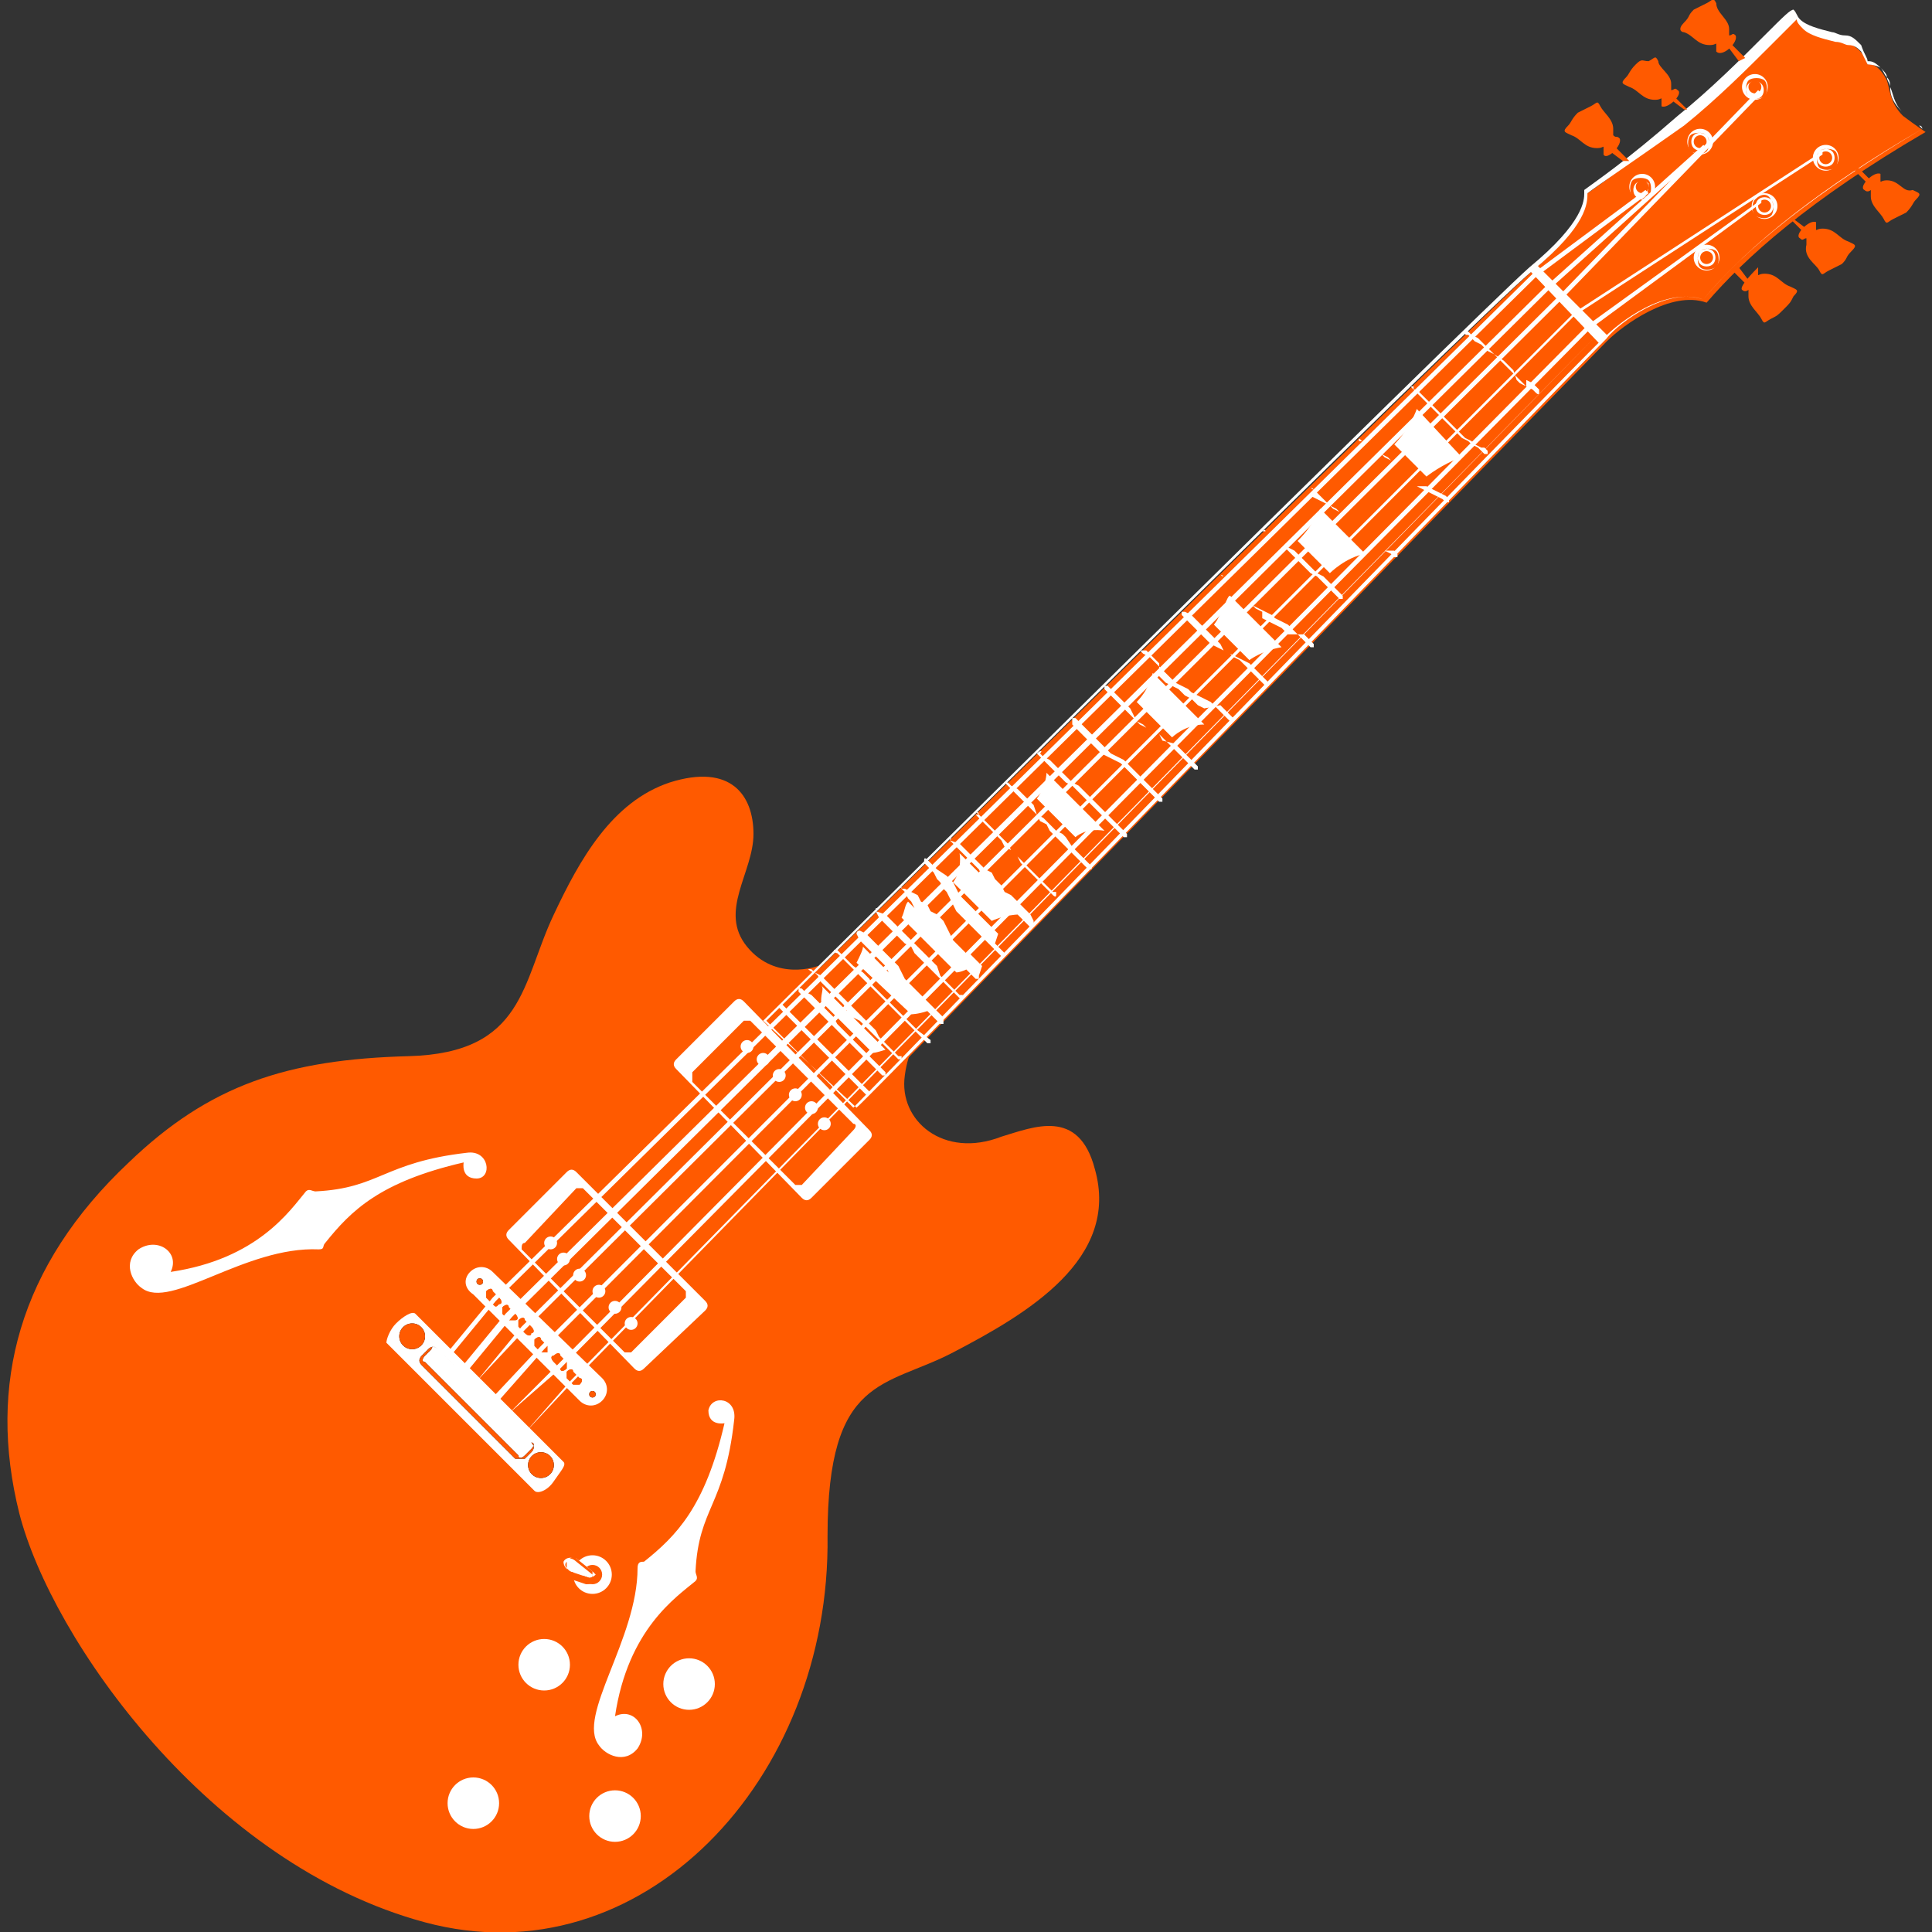 <svg enable-background="new 0 0 60 60" height="60" viewBox="0 0 60 60" width="60" xmlns="http://www.w3.org/2000/svg"><rect x="0" y="0" width="60" height="60" fill="#333333" stroke="none"/><path d="m25.4 30s-1.3.5-2.2-.6.2-2.3.2-3.5-.7-2.2-2.6-1.6c-1.8.6-2.8 2.4-3.6 4.1-1 2.1-.9 4.3-4.5 4.4-3.8.1-6.2.9-8.7 3.3-3.4 3.2-4.4 6.9-3.4 10.9 1 3.9 5.9 10.9 12.6 12.7s12.6-4.4 12.5-12c0-5 1.8-4.6 3.9-5.7 2.3-1.2 5.2-2.9 4.4-5.7-.5-1.9-1.9-1.3-2.9-1-1.8.7-3.2-.5-3-1.9.1-.8.5-1.4.5-1.4z" fill="#ff5a00"/><path d="m22.5 44.2s-.5.1-.5-.4c.1-.5.9-.4.8.3-.3 2.7-1.1 2.7-1.2 4.7 0 .1.1.2 0 .3-.6.5-2.1 1.5-2.5 4.2.6-.3 1.1.4.7 1-.4.5-1 .2-1.2-.1-.7-.9 1.2-3.3 1.2-5.5 0-.2.1-.2.2-.2 1-.8 1.9-1.7 2.5-4.3zm-8.1-8.1s-.1.5.4.5.4-.9-.3-.8c-2.6.3-2.7 1.1-4.7 1.2-.1 0-.2-.1-.3 0-.5.6-1.5 2.1-4.2 2.5.3-.6-.4-1.1-1-.7-.5.4-.2 1 .1 1.2.9.7 3.2-1.3 5.5-1.2.2 0 .1-.1.2-.2.8-1 1.7-1.9 4.3-2.5zm-2.1 5c.2-.2.5-.4.6-.3l4.6 4.6c.1.1-.1.3-.3.6s-.5.4-.6.3l-4.6-4.6c0-.1.1-.4.3-.6zm2.3-1.6c.2-.2.5-.2.7 0l3.4 3.3c.2.2.2.5 0 .7s-.5.2-.7 0l-3.3-3.3c-.3-.2-.3-.5-.1-.7zm1.2-1.3 1.8-1.8c.1-.1.2-.1.3 0l4 4c.1.1.1.2 0 .3l-1.9 1.8c-.1.1-.2.1-.3 0l-3.9-4c-.1-.1-.1-.2 0-.3z" fill="#fff"/><path d="m16.3 38.6 1.6-1.7h.2l3.2 3.2v.2l-1.7 1.7s-.1 0-.2 0l-3.2-3.2c0-.1 0-.2.1-.2z" fill="#ff5a00"/><g fill="#fff"><circle cx="17.1" cy="38.6" r=".2"/><circle cx="17.5" cy="39.1" r=".2"/><circle cx="18" cy="39.6" r=".2"/><circle cx="18.6" cy="40.1" r=".2"/><circle cx="19.1" cy="40.6" r=".2"/><circle cx="19.6" cy="41.1" r=".2"/><path d="m21 32.9 1.8-1.8c.1-.1.2-.1.3 0l3.9 4c.1.1.1.2 0 .3l-1.8 1.8c-.1.1-.2.1-.3 0l-3.9-4c-.1-.1-.1-.2 0-.3z"/></g><path d="m21.5 33.3 1.6-1.6h.2l3.2 3.2c.1 0 .1.1 0 .2l-1.6 1.7c-.1 0-.1 0-.2 0l-3.2-3.2c0-.1 0-.2 0-.3z" fill="#ff5a00"/><g fill="#fff"><circle cx="23.2" cy="32.5" r=".2"/><circle cx="23.7" cy="32.9" r=".2"/><circle cx="24.2" cy="33.4" r=".2"/><circle cx="24.7" cy="34" r=".2"/><circle cx="25.2" cy="34.4" r=".2"/><circle cx="25.6" cy="34.9" r=".2"/><circle cx="16.9" cy="51.7" r=".8"/><circle cx="21.4" cy="52.3" r=".8"/><circle cx="18.4" cy="48.9" r=".6"/></g><circle cx="18.4" cy="48.9" fill="#ff5a00" r=".3"/><path d="m18.3 49-.6-.2s-.2-.1-.2-.3c.1-.2.4-.1.4-.1l.5.4s.1.1.1.1c-.1.1-.2.1-.2.1z" fill="#fff"/><path d="m17.6 48.7s-.1-.1 0-.2c0-.1.1-.1.1-.1.1 0 .2.1.2.1l.5.4v.2c0 .1-.1.1-.2.1l-.6-.2c.1-.2 0-.2 0-.3zm.8.1-.5-.4s-.1-.1-.2 0c0 0-.1 0-.1.1v.2s.1.1.1.1l.6.2c.1 0 .1 0 .1-.2.1.1.1.1 0 0zm-3.3-8.7c.1-.1.2-.1.2 0l.2.2c.1.1.1.2 0 .2-.1.1-.1.1-.2 0l-.2-.2c0-.1 0-.2 0-.2zm.5.5c.1-.1.2-.1.2 0l.2.2c.1.1.1.2 0 .2s-.1 0-.2 0l-.2-.2c0-.1 0-.2 0-.2zm.5.4c.1-.1.2-.1.2 0l.2.2c.1.1.1.2 0 .2 0 .1-.1.1-.2 0l-.2-.2s0-.1 0-.2zm.5.6c.1-.1.2-.1.2 0l.2.2v.2c-.1 0-.1 0-.2 0l-.2-.2c0-.1 0-.2 0-.2zm.6.5c.1-.1.2-.1.2 0l.2.2v.2c-.1.1-.2.1-.2 0l-.2-.2c-.1-.1-.1-.2 0-.2zm.4.5c.1-.1.2-.1.2 0l.2.2c.1 0 .1.1 0 .2-.1 0-.1 0-.2 0l-.2-.2z" fill="#ff5a00"/><circle cx="14.9" cy="39.8" r=".1"/><circle cx="18.4" cy="43.3" r=".1"/><path d="m16 45.3-2.9-2.9c-.1-.1-.1-.2 0-.3l.2-.2c.1-.1.2-.1.3 0l2.9 2.9c.1.1.1.2 0 .3l-.2.2c-.1 0-.2 0-.3 0zm-2.4-3.4c-.1-.1-.2-.1-.2 0l-.2.2c-.1.1-.1.2 0 .2l2.9 2.9c0 .1.1.1.2 0l.2-.2c.1-.1.1-.2 0-.2z"/><circle cx="12.8" cy="41.5" r=".4"/><circle cx="16.8" cy="45.5" r=".4"/><circle cx="14.7" cy="56" fill="#fff" r=".8"/><circle cx="19.1" cy="56.4" fill="#fff" r=".8"/><g fill="#ff5a00"><path d="m15.1 40.1c.1-.1.2-.1.2 0l.2.2c.1.1.1.2 0 .2-.1.1-.1.1-.2 0l-.2-.2c0-.1 0-.2 0-.2zm.5.5c.1-.1.2-.1.2 0l.2.2c.1.1.1.2 0 .2s-.1 0-.2 0l-.2-.2c0-.1 0-.2 0-.2zm.5.4c.1-.1.2-.1.2 0l.2.2c.1.1.1.2 0 .2 0 .1-.1.1-.2 0l-.2-.2s0-.1 0-.2zm.5.6c.1-.1.2-.1.2 0l.2.2v.2c-.1 0-.1 0-.2 0l-.2-.2c0-.1 0-.2 0-.2zm.6.5c.1-.1.2-.1.2 0l.2.2v.2c-.1.1-.2.1-.2 0l-.2-.2c-.1-.1-.1-.2 0-.2zm.4.5c.1-.1.2-.1.2 0l.2.2c.1 0 .1.1 0 .2-.1 0-.1 0-.2 0l-.2-.2z"/><circle cx="14.9" cy="39.8" r=".1"/><circle cx="18.4" cy="43.3" r=".1"/><path d="m16 45.3-2.9-2.9c-.1-.1-.1-.2 0-.3l.2-.2c.1-.1.2-.1.3 0l2.9 2.9c.1.1.1.2 0 .3l-.2.2c-.1 0-.2 0-.3 0zm-2.4-3.4c-.1-.1-.2-.1-.2 0l-.2.2c-.1.1-.1.2 0 .2l2.9 2.9c0 .1.1.1.2 0l.2-.2c.1-.1.1-.2 0-.2z"/><circle cx="12.8" cy="41.5" r=".4"/><circle cx="16.8" cy="45.5" r=".4"/><path d="m23.8 31.7 2.8 2.8s22.8-23.4 23.3-23.9 2-1.6 3.1-1.2c1.2-1.4 3.2-3.2 6.8-5.3 0 0-.3-.2-.7-.5-.4-.4-.4-.8-.5-1.1-.3-.6-.6-.5-.6-.5s-.1-.5-.7-.7-1.3-.3-1.6-.9c-.1 0-1.9 1.9-3.5 3.3s-2.6 2.1-2.9 2.3c-.1.1.3.7-1.7 2.4-1.7 1.5-23.8 23.3-23.8 23.3z"/></g><path d="m23.7 31.7c.3-.3 22.1-21.9 23.8-23.4 1.7-1.4 1.7-2.1 1.7-2.3 0-.1 0-.1 0-.1.4-.3 1.3-.9 2.9-2.3 1-.8 2-1.8 2.7-2.5.6-.6.8-.8.9-.8.1.1.1.2.2.3.2.2.6.3 1 .4.1 0 .2.1.4.1s.3.1.5.3c.1.3.2.4.2.5.1 0 .2 0 .4.2.1.1.2.2.2.3.1.1.1.2.1.3.1.2.1.5.4.8.2.2.4.3.5.4.1 0 .1.1.1.1-3.2 1.9-5.5 3.7-6.8 5.3-1.1-.4-2.6.7-3 1.2-.5.5-23 23.7-23.3 23.9zm25.6-25.7c0 .3 0 1-1.7 2.4s-22.8 22.3-23.8 23.3l2.7 2.7c1-1 22.7-23.4 23.3-23.9.5-.5 1.9-1.6 3.1-1.2 1.4-1.7 3.7-3.5 6.8-5.3 0 0 0 0-.1-.1s-.3-.2-.5-.4c-.3-.3-.4-.5-.4-.8 0-.1-.1-.2-.1-.3-.1-.1-.1-.2-.2-.3-.2-.1-.4-.1-.4-.1s-.1-.2-.2-.4c-.1-.1-.2-.2-.4-.2-.1 0-.2-.1-.4-.1-.4-.1-.8-.2-1-.4-.1-.1-.2-.2-.2-.3-.1.1-.4.4-.8.8-.7.7-1.7 1.7-2.7 2.5-1.7 1.2-2.6 1.8-3 2.1z" fill="#fff"/><path d="m55.9 7.4c.1.1.1 0 .2 0v.2c-.1.4.3.6.4.8s.1.1.3 0 .2-.1.4-.2c.2-.2.1-.2.3-.4s.1-.2-.1-.3c-.3-.1-.4-.4-.8-.4-.2 0-.2.1-.2 0 0 0 0-.1 0-.2-.2-.1-.7.4-.5.5zm-.3-.6.4.4.1-.1-.4-.3zm-1.5 2.2c.1.1.2 0 .2 0v.2c0 .3.3.5.4.7s.1.1.3 0 .2-.1.4-.3.2-.2.3-.4c.2-.2.1-.2-.1-.3-.3-.1-.4-.4-.8-.4-.2 0-.2.1-.2 0 0 0 0-.1 0-.2-.1.1-.6.6-.5.7zm-.3-.6.4.4.1-.1-.3-.4zm4.1-2.5c.1.1.2 0 .2 0v.2c0 .3.3.5.4.7s.1.1.3 0 .2-.1.4-.2c.2-.2.2-.3.3-.4.2-.2.1-.2-.1-.3-.3.1-.4-.3-.8-.3-.2 0-.2.1-.2 0 0 0 0-.1 0-.2-.2-.1-.7.4-.5.5zm-.3-.6.4.4.1-.1-.4-.4zm-5.5-2.5c-.1-.1-.1 0-.2 0 0 0 0-.1 0-.2 0-.3-.4-.5-.4-.7-.1-.2-.1-.1-.3 0-.2 0-.2-.1-.4.1s-.2.3-.3.4c-.2.2-.1.2.1.3.3.1.4.4.8.4.2 0 .2-.1.2 0v.2c.2.1.7-.4.5-.5zm.3.6-.4-.4-.1.1.4.3zm1.5-2.3c-.1-.1-.1 0-.2 0 0 0 0-.1 0-.2 0-.3-.4-.5-.4-.8-.1-.2-.1-.1-.3 0s-.2.1-.4.2c-.2.2-.1.2-.3.4s-.1.3 0 .3c.3.1.4.4.8.4.2 0 .2-.1.2 0v.2c.2.2.7-.3.6-.5zm.3.7-.4-.4-.1.1.3.4zm-3.9 2.5c-.1-.1-.1 0-.2-.1 0 0 0-.1 0-.2 0-.3-.3-.5-.4-.7s-.1-.1-.3 0-.2.1-.4.2c-.2.2-.2.3-.3.4-.2.2-.1.2.1.3.3.1.4.4.8.4.2 0 .2-.1.2 0v.2c.1.2.6-.3.5-.5zm.3.7-.4-.4-.2.1.4.3z" fill="#ff5a00"/><path d="m47.5 8.4.2-.2 2.2 2.2v.1l-.2.2-2.2-2.3c-.1.1-.1.1 0 0zm-1.9 2 .2.2.2.1.1.1.1.1.2.1.2.2.2.2.1.1.1.1.1.1.1.1.1.1.1.1.2.1.1.1s.1.1.1 0v-.1l-.1-.1-.1-.1-.2-.1v.2l-.2-.1-.1-.1-.1-.3-.1-.1-.2-.2-.3-.2-.1-.1-.1-.1-.2-.2-.1-.1-.2-.1-.1-.1s-.1-.1-.1 0 0 .1.1.1zm-1.7 1.7.2.2.1.1.1.1.2.2.3.3.3.3.2.2.1.1.2.1.1.1.2.1.1.1.1.1h.1v-.1l-.1-.1h-.1l-.2-.1-.1-.1-.2-.1-.1-.1-.2-.2-.3-.3-.3-.3-.2-.2-.1-.1-.1-.1-.2-.2h-.1c0-.1 0-.1 0-.1-.1 0-.1 0 0 .1zm-1.6 1.6.1.1.1.1.2.1.2.1.2.1.1.1.2.2.3.3.2.2.1.1.2.1.2.1.2.1.2.1.1.1h.1v-.1l-.1-.1-.2-.1-.2-.1-.2-.1h-.3l-.1-.1-.2-.2-.3-.3-.2-.2-.2-.1-.1-.1-.2-.1-.2-.1-.1-.1-.1-.1h-.1c0-.1 0-.1.1 0zm-1.5 1.5.2.2.2.2.1.1.2.1.1.1.2.2.3.3.3.3.2.2.2.1.2.1.2.1.1.1h.1v-.1l-.1-.1h-.3l-.2-.1-.2-.1-.2-.2-.3-.3-.3-.3-.2-.2-.2-.1-.1-.1-.2-.1-.2-.1-.2-.1.1-.2c0-.1 0-.1 0 0-.1-.1-.1 0 0 0zm-1.5 1.3.1.1.1.1.1.1.1.1.2.1.1.1.1.1.2.2.2.2.1.1.1.1.2.1.1.1.1.1.1.1.1.1.1.1.1.1.1.1h.1v-.1l-.1-.1-.1-.1-.1-.1-.1-.1-.1-.1-.1-.1-.2-.1-.1-.1-.1-.1-.1-.1-.2-.2-.2-.2-.2-.1h-.1l-.2-.1-.1-.1-.1-.1-.1-.1-.1-.1h-.1c.1-.1.1 0 .1 0zm-1.3 1.4.1.1.3.3.3.3.2.2.2.1.2.1.2.1.1.1.2.1.2.1.2.2.2.2.2.2.1.1h.1v-.1l-.1-.1-.2-.2h-.5l-.2-.2-.2-.1-.2-.1-.2-.1v-.2l-.2-.1-.1-.1-.2-.2-.3-.3-.3-.3-.1-.1c0-.1 0-.1 0 0-.1-.1-.1 0 0 0zm-1.3 1.2.1.1.3.3.3.3.2.2.2.1.2.1.2.1.1.1.2.1.2.2.2.2.2.2.1.1.1.1h.1v-.1l-.1-.1-.1-.1-.2-.2-.2-.2-.2-.1-.2-.1-.2-.1-.2-.1-.1-.2-.1-.1-.2-.2-.3-.3-.3-.3-.2-.1h-.1zm-1.2 1.2.2.1.3.3.3.3.2.2.2.1.2.1.1.1.2.1.2.1.2.1.2.2.2.2.1.1.1.1h.1v-.1l-.1-.1-.1-.1-.2-.2-.5.1-.2-.1-.2-.2-.2-.1-.2-.2-.2-.1-.2-.1-.2-.2v-.4l-.3-.3-.1-.1h-.1c-.1 0-.1 0 0 .1zm-1.2 1.1.2.2.3.3.3.3.2.2.2.1.1.1.2.1.2.1.2.2.2.2.2.2.2.2.2.2.1.1h.1v-.1l-.1-.1-.2-.2-.2-.2-.2-.2-.4-.1-.1-.2-.2-.1-.2-.1-.2-.1-.1-.1-.2-.4-.3-.3-.3-.3-.1-.1h-.1s0 0 0 .1zm-1 1.1.2.2.2.2.3.3.2.2.2.1.2.1.2.1.2.2.2.2.2.2.2.2.2.2.1.1.1.1h.1v-.1l-.1-.1-.1-.1-.2-.2-.2-.2-.2-.2-.2-.2-.2-.2-.2-.1-.2-.1-.1-.1-.2-.2-.3-.3-.2-.2-.2-.2-.1-.1h-.1zm-1.1.9.2.2.2.2.3.3.2.2.2.1.2.2.2.2.2.2.2.2.2.2.2.2.1.1.1.1.1.1.1.1h.1v-.1l-.1-.1-.1-.1-.1-.1-.1-.1-.2-.2-.2-.2-.2-.2-.2-.2-.2-.2-.1-.1-.2-.1-.2-.2-.3-.3-.2-.2-.2-.1-.1-.1c.1-.1 0-.1-.1 0 0 0 .1 0 0 0zm-.9 1 .2.2.2.2.3.3.2.2.1.2.2.1.1.2.2.2.2.2.2.2.2.2.1.1.1.1.1.1.1.1h.1v-.1l-.1-.1-.1-.1-.1-.1-.1-.1-.2-.2-.2-.3-.1-.1-.2-.1-.2-.2-.2-.2-.2-.1-.1-.3-.3-.3-.2-.2-.2-.1-.1-.1h-.1s0 0 .1.1zm-.9.9.2.2.2.2.3.3.2.2.1.2.1.1.1.1.1.2.2.2.2.2.2.2.1.1.1.1.1.1.1.1s.1.1.1 0v-.1h-.1l-.1-.1-.1-.1-.1-.1-.1-.1-.2-.2-.2-.2-.2-.2-.2-.2-.1-.1-.2-.1-.1-.2-.2-.2-.3-.3-.2-.2-.1-.1h.1c0-.1-.1-.1-.1-.1s0 0 .1.1zm-.9.8.2.2.2.2.3.3.2.2.1.2.1.2.2.2.2.2.2.2.2.2.2.2.1.1.1.1.1.1.1.1h.1v-.1-.1l-.1-.2-.1-.1-.1-.1-.1-.1-.1-.1-.2-.2-.2-.1-.1-.2-.2-.2-.1-.2-.2-.1-.2-.2-.3-.3-.2-.2-.1-.1-.3-.1c.1-.1 0-.1 0 0 0-.1 0 0 0 0zm-.7.8.2.2.1.2.1.1.1.2.1.1.1.2.1.2.1.2.2.2.2.2.2.2.2.2.1.1.1.1.1.1.1.1.1.1.1.1h.1v-.1l-.1-.1-.1-.1-.1-.1.1-.3-.1-.1-.1-.1-.2-.2-.2-.2-.2-.2-.2-.2-.2-.2-.1-.2-.1-.2-.1-.1-.1-.1-.3-.2-.2-.2-.1-.1s-.1-.1-.1 0 0 .1.1.2zm-.8.7.1.1.1.2.1.1.1.2.1.1.1.2.1.1.1.2.2.2.1.2.2.2.2.2.2.2.1.1.1.1.1.1.1.1.1.1.1.1h.1v-.1l.1-.3-.1-.1-.1-.1-.1-.1-.1-.1h-.1l-.2-.2-.2-.2-.1-.2-.1-.2-.1-.2-.2-.2-.2-.1-.1-.2-.2-.1-.1-.2-.2-.1-.2-.1h-.1c0-.1-.1-.1 0 0-.1 0-.1 0 0 0zm-.8.7.1.2.3.3.3.3.2.2.2.1.1.2.2.2.2.2.2.2.2.2.2.2.2.2.1.1.1.1h.1s0-.1 0-.1h-.1l-.1-.1-.1-.1-.2-.2-.2-.2-.1-.3-.1-.1-.2-.2-.2-.2-.2-.2-.1-.1-.2-.2-.3-.3-.3-.3-.3-.1c.1-.1 0-.1 0-.1zm-.6.7.1.2.3.3.3.3.2.2.1.2.2.2.2.2.2.2.2.2.2.2.2.2.2.2.1.1.1.1h.1v-.1-.1l-.1-.1-.1-.1-.2-.2-.2-.2-.2-.2-.2-.2-.2-.2-.1-.2-.1-.2-.2-.2-.2-.2-.3-.3-.3-.3-.2-.1s-.1 0-.1.1c0-.1 0 0 0 0zm-.6.6.2.2.3.3.3.3.2.2.2.2.2.2.2.2.2.2.2.2.2.2.2.2.2.2.1.1.1.1h.1v-.1l-.4-.3-.1-.1-.2-.2-.2-.2-.2-.2-.2-.2-.1-.1-.2-.2-.2-.2-.1-.2-.2-.2-.3-.2-.3-.3-.2-.2h-.1s0 .1.1.1zm-.7.6.1.1.1.2.2.2.3.3.2.2.1.2.2.2.2.1.2.2.2.2.2.2.2.2.1.1.1.1.1.1.1.1h.1v-.1h-.1l-.1-.1-.1-.1-.1-.1-.1-.1-.2-.2-.1-.2-.2-.2-.2-.2-.2-.2-.2-.2-.2-.2-.2-.2-.3-.3-.2-.2-.2-.1-.1-.1h-.1s.1.1.2.1zm-.5.6.2.2.2.2.3.3.2.2.3.3.2.2.2.2.2.2.2.2.2.2.1.1.1.1.1.1.1.1h.1v-.1l-.1-.1-.1-.1-.1-.1-.1-.1-.2-.2-.2-.2-.2-.2-.2-.2-.1-.1-.2-.2-.1-.2-.2-.2-.3-.3-.2-.2-.2-.1-.1-.1c-.1 0-.1-.1-.1.1-.1-.1 0 0 0 0zm-.6.5.2.2.2.2.3.3.2.2.2.2.2.2.2.2.2.2.2.2.2.2.2.2.1.1.1.1.1.1.1.1h.1v-.1l-.1-.1-.1-.1-.1-.1-.1-.1-.2-.2-.2-.2-.2-.2-.2-.2-.2-.2-.2-.2-.2-.2-.1-.1-.3-.3-.2-.2-.2-.2-.1-.1h-.1zm19.1-17.5 1 1s.5-.4 1.1-.6l-1.4-1.5s-.2.6-.7 1.1zm-3 3 1 1s.5-.5 1.1-.6l-1.4-1.4s-.2.5-.7 1zm-2.6 2.6 1.1 1.1s.4-.3 1-.4l-1.6-1.6c-.1 0-.2.5-.5.9zm-2.4 2.4 1.1 1.1s.4-.4 1-.4l-1.6-1.6s-.1.5-.5.9zm-3.1 3 1.2 1.2s.3-.3.9-.2l-1.8-1.8s0 .4-.3.8zm-2.6 2.6 1.2 1.2s.4-.2.9-.2l-1.9-1.9s.1.5-.2.9zm-1.6 1.1 1.7 1.7s.2 0 .5-.2l-2-2c-.1.1-.1.3-.2.5zm-1.4 1.4 1.7 1.6s.2 0 .5-.1l-2-2c0 .1-.1.3-.2.5zm-1.1 1.2 1.6 1.6s.1 0 .4-.1l-2-2c.1.1 0 .2 0 .5z" fill="#fff"/><circle cx="51" cy="5.8" fill="#fff" r=".4"/><path d="m50.7 6.1c-.1-.1-.1-.4 0-.5s.4-.1.5 0 .1.4 0 .5-.3.1-.5 0zm.5-.4c-.1-.1-.3-.1-.4 0s-.1.3 0 .4.2.1.3 0c.1-.2.1-.3.1-.4z" fill="#ff5a00"/><circle cx="51" cy="5.8" fill="#ff5a00" r=".2"/><circle cx="52.8" cy="4.4" fill="#fff" r=".4"/><path d="m52.5 4.7c-.1-.1-.1-.4 0-.5s.4-.1.5 0 .1.4 0 .5-.3.1-.5 0zm.5-.5c-.1-.1-.3-.1-.4 0s-.1.3 0 .4.3.1.4 0 .1-.3 0-.4z" fill="#ff5a00"/><circle cx="52.8" cy="4.4" fill="#ff5a00" r=".2"/><circle cx="54.5" cy="2.7" fill="#fff" r=".4"/><path d="m54.3 3c-.1-.1-.1-.4 0-.5s.4-.1.5 0 .1.4 0 .5c-.2.1-.4.1-.5 0zm.4-.4c-.1-.1-.3-.1-.4 0s-.1.3 0 .4.3.1.4 0 .1-.3 0-.4z" fill="#ff5a00"/><circle cx="54.5" cy="2.7" fill="#ff5a00" r=".2"/><circle cx="56.7" cy="4.9" fill="#fff" r=".4"/><path d="m56.5 5.2c-.1-.1-.1-.4 0-.5s.4-.1.5 0 .1.4 0 .5-.4.1-.5 0zm.4-.5c-.1-.1-.3-.1-.4 0s-.1.3 0 .4.3.1.4 0 .1-.3 0-.4z" fill="#ff5a00"/><circle cx="56.7" cy="4.9" fill="#ff5a00" r=".2"/><circle cx="54.8" cy="6.4" fill="#fff" r=".4"/><path d="m54.5 6.7c-.1-.1-.1-.4 0-.5.2-.2.4-.2.5 0 .1.1.1.4 0 .5s-.3.1-.5 0zm.5-.5c-.1-.1-.3-.1-.4 0s-.1.3 0 .4.3.1.4 0 .1-.3 0-.4z" fill="#ff5a00"/><circle cx="54.8" cy="6.4" fill="#ff5a00" r=".2"/><circle cx="53" cy="8" fill="#fff" r=".4"/><path d="m52.8 8.3c-.1-.1-.1-.4 0-.5s.4-.1.5 0 .1.4 0 .5c-.2.1-.4.1-.5 0zm.4-.5c-.1-.1-.3-.1-.4 0s-.1.3 0 .4.3.1.4 0 .1-.3 0-.4z" fill="#ff5a00"/><circle cx="53" cy="8" fill="#ff5a00" r=".2"/><path d="m13.9 42 1.4-1.7 32.3-31.8 3.5-2.6.1.1-3.5 2.6-32.3 31.8-1.4 1.7zm.4.5 1.4-1.7 32.3-31.9 4.9-4.4.1.1-4.9 4.4-32.2 31.9-1.4 1.7zm.5.4 1.4-1.7 32.2-32 6.2-6.4.1.1-6.2 6.4-32.2 32zm.5.5 1.5-1.6 32.1-32.1 7.7-5v.1l-7.7 5-32 32.1-1.5 1.7zm.5.5 1.5-1.5 32-32.3 5.4-3.9v.1l-5.3 3.9-32 32.3zm.5.6 1.4-1.6 31.9-32.5 3.2-2.6-3.2 2.6-31.8 32.5z" fill="#fff"/></svg>